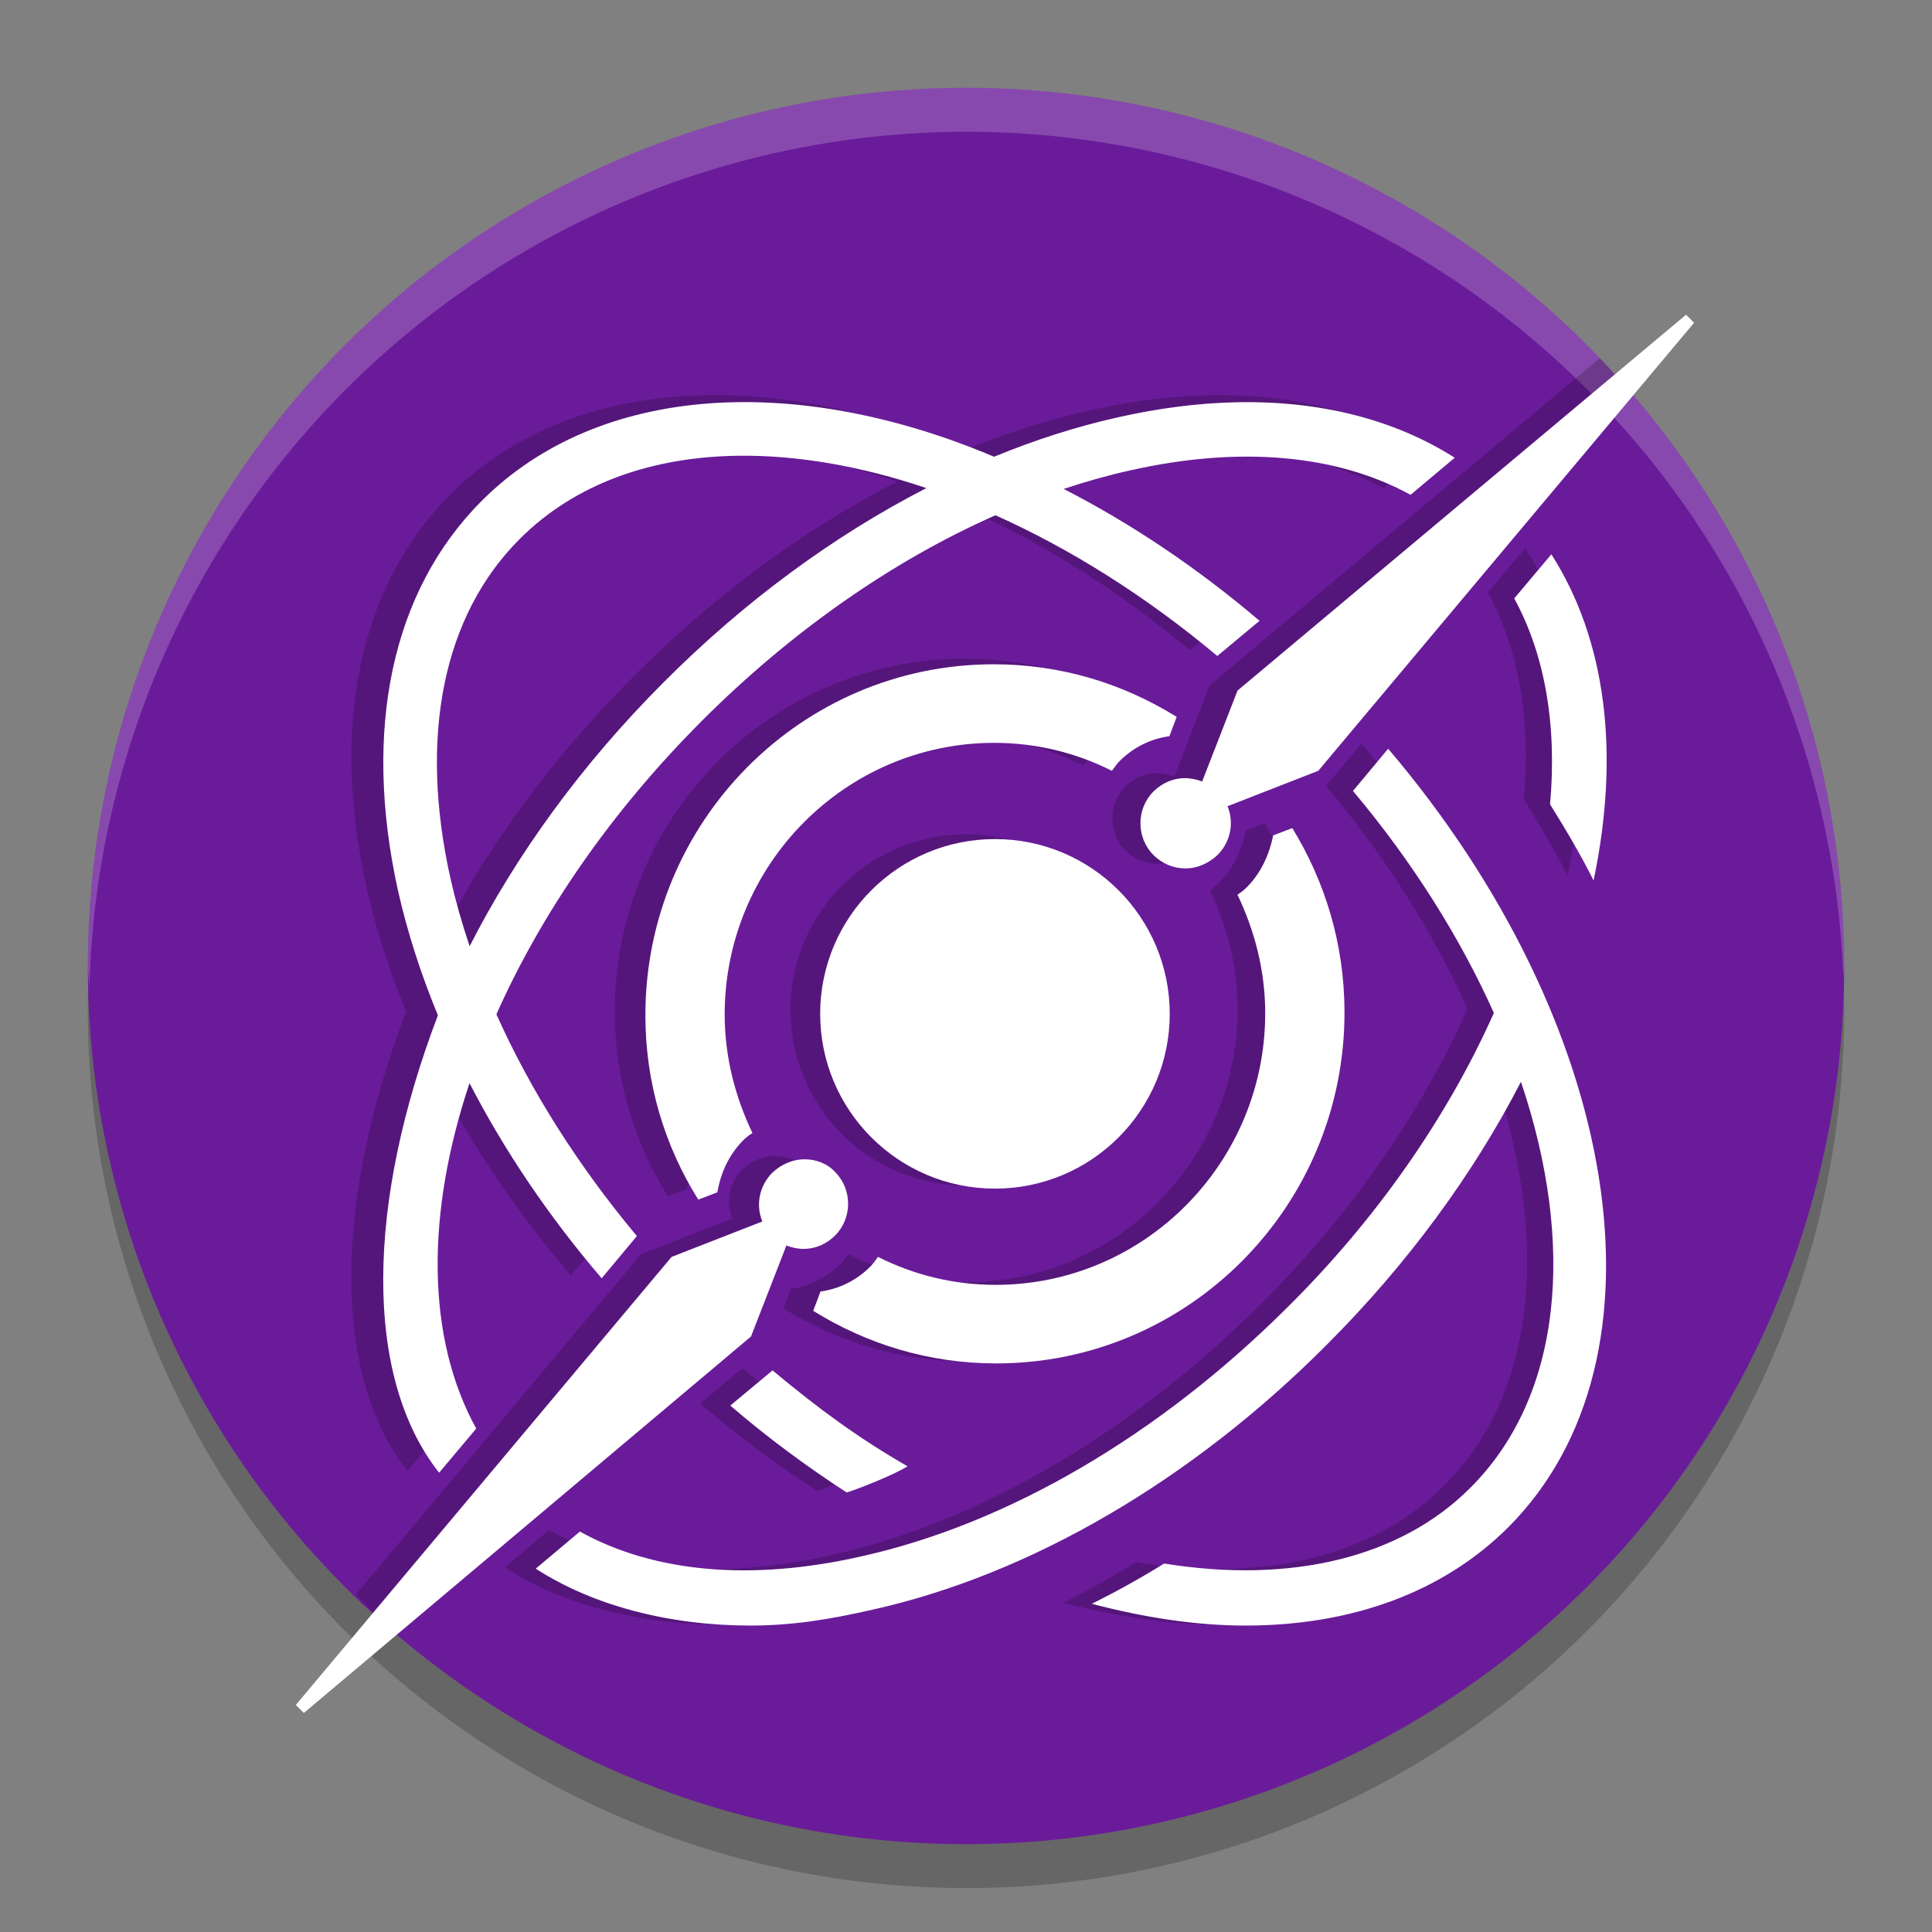 <svg width="22" height="22" version="1.1" xmlns="http://www.w3.org/2000/svg">
 <rect width="100%" height="100%" fill="#808080" stroke="none"/>
 <style id="style849" type="text/css">.st0{fill:#662D91;}
	.st1{fill:#FFFFFF;}
	.st2{fill:#36204F;}
	.st3{fill:url(#SVGID_1_);}
	.st4{fill:url(#SVGID_00000054257414562981228120000001574687163085119653_);}
	.st5{fill:url(#SVGID_00000072998375269293171440000018213926298751993760_);}
	.st6{fill:url(#SVGID_00000014615508004562851300000006094527432216711301_);}
	.st7{fill:url(#SVGID_00000013161522689771818110000010315873926876005009_);}
	.st8{clip-path:url(#SVGID_00000144319605520673463540000011190800844866639500_);fill:#FFFFFF;}
	.st9{clip-path:url(#SVGID_00000144319605520673463540000011190800844866639500_);fill:#3375C6;}
	.st10{opacity:0.5;fill:url(#SVGID_00000103236622958962217100000000896203148096719288_);}
	.st11{opacity:0.39;fill:url(#SVGID_00000001625125440351536700000010266301937016667048_);}
	.st12{fill:url(#SVGID_00000124141742389249847090000005945901909340613275_);}
	.st13{fill:url(#XMLID_00000072986874545207087730000001673768990059418281_);}
	.st14{fill:url(#XMLID_00000053514400916280977180000006774919194279780226_);}
	.st15{fill:url(#XMLID_00000172411063983058279480000005865108757823933591_);}</style>
 <style id="style2812" type="text/css">.st0{fill:#662D91;}
	.st1{fill:#FFFFFF;}
	.st2{fill:#36204F;}
	.st3{fill:url(#SVGID_1_);}
	.st4{fill:url(#SVGID_00000054257414562981228120000001574687163085119653_);}
	.st5{fill:url(#SVGID_00000072998375269293171440000018213926298751993760_);}
	.st6{fill:url(#SVGID_00000014615508004562851300000006094527432216711301_);}
	.st7{fill:url(#SVGID_00000013161522689771818110000010315873926876005009_);}
	.st8{clip-path:url(#SVGID_00000144319605520673463540000011190800844866639500_);fill:#FFFFFF;}
	.st9{clip-path:url(#SVGID_00000144319605520673463540000011190800844866639500_);fill:#3375C6;}
	.st10{opacity:0.5;fill:url(#SVGID_00000103236622958962217100000000896203148096719288_);}
	.st11{opacity:0.39;fill:url(#SVGID_00000001625125440351536700000010266301937016667048_);}
	.st12{fill:url(#SVGID_00000124141742389249847090000005945901909340613275_);}
	.st13{fill:url(#XMLID_00000072986874545207087730000001673768990059418281_);}
	.st14{fill:url(#XMLID_00000053514400916280977180000006774919194279780226_);}
	.st15{fill:url(#XMLID_00000172411063983058279480000005865108757823933591_);}</style>
 <style id="style242" type="text/css">.st0{fill:#662D91;}
	.st1{fill:#FFFFFF;}
	.st2{fill:#36204F;}
	.st3{fill:url(#SVGID_1_);}
	.st4{fill:url(#SVGID_00000054257414562981228120000001574687163085119653_);}
	.st5{fill:url(#SVGID_00000072998375269293171440000018213926298751993760_);}
	.st6{fill:url(#SVGID_00000014615508004562851300000006094527432216711301_);}
	.st7{fill:url(#SVGID_00000013161522689771818110000010315873926876005009_);}
	.st8{clip-path:url(#SVGID_00000144319605520673463540000011190800844866639500_);fill:#FFFFFF;}
	.st9{clip-path:url(#SVGID_00000144319605520673463540000011190800844866639500_);fill:#3375C6;}
	.st10{opacity:0.5;fill:url(#SVGID_00000103236622958962217100000000896203148096719288_);}
	.st11{opacity:0.39;fill:url(#SVGID_00000001625125440351536700000010266301937016667048_);}
	.st12{fill:url(#SVGID_00000124141742389249847090000005945901909340613275_);}
	.st13{fill:url(#XMLID_00000072986874545207087730000001673768990059418281_);}
	.st14{fill:url(#XMLID_00000053514400916280977180000006774919194279780226_);}
	.st15{fill:url(#XMLID_00000172411063983058279480000005865108757823933591_);}</style>
 <circle cx="11" cy="11.5" r="10" style="opacity:.2"/>
 <circle transform="translate(-1,-1)" cx="12" cy="12" r="10" style="fill:#6a1b9a"/>
 <path transform="translate(-1,-1)" d="M 12,2 A 10,10 0 0 0 2,12 10,10 0 0 0 2.018,12.25 10,10 0 0 1 12,2.5 10,10 0 0 1 21.99,12.125 10,10 0 0 0 22,12 10,10 0 0 0 12,2 Z" style="fill:#ffffff;opacity:.2"/>
 <path transform="translate(-1,-1)" d="m19.215 5.08-4.439 3.721-0.404 1.041c-0.061-0.023-0.13-0.039-0.199-0.039-0.13 0-0.258 0.053-0.357 0.152-0.199 0.199-0.199 0.53 0 0.729 0.099 0.099 0.228 0.152 0.365 0.152 0.13 0 0.26-0.053 0.367-0.152 0.153-0.153 0.192-0.375 0.115-0.559l1.039-0.406 3.713-4.428a10 10 0 0 0-0.199-0.211zm-10.111 0.42c-1.172 0.007-2.216 0.373-2.973 1.127-1.033 1.032-1.369 2.619-0.959 4.471 0.107 0.472 0.258 0.948 0.453 1.42-0.816 2.139-0.856 4.128 0.016 5.232l0.424-0.504c-0.575-1.043-0.575-2.46-0.076-3.953 0.399 0.772 0.907 1.526 1.512 2.232l0.402-0.482c-0.672-0.805-1.217-1.665-1.607-2.537 0.512-1.15 1.305-2.314 2.354-3.361 1.026-1.026 2.182-1.83 3.357-2.35 0.857 0.384 1.721 0.923 2.539 1.609l0.482-0.402c-0.719-0.613-1.476-1.116-2.24-1.508 0.252-0.084 0.503-0.155 0.754-0.211 1.26-0.285 2.373-0.184 3.215 0.277l0.506-0.424c-0.69-0.438-1.538-0.654-2.494-0.635-0.434 0.009-0.892 0.066-1.365 0.174-0.47 0.105-0.942 0.256-1.412 0.449-0.987-0.417-1.975-0.63-2.887-0.625zm-0.027 0.613c0.67-0.007 1.395 0.12 2.139 0.371-1.06 0.545-2.084 1.297-3.004 2.221-0.941 0.941-1.689 1.976-2.223 3.021-0.087-0.256-0.159-0.513-0.217-0.768-0.366-1.632-0.088-3.014 0.791-3.893 0.634-0.634 1.512-0.943 2.514-0.953zm9.291 1.129-0.426 0.504c0.352 0.644 0.491 1.45 0.41 2.357 0.183 0.293 0.352 0.578 0.498 0.871 0.308-1.464 0.14-2.759-0.482-3.732zm-6.383 1.258c-2.2 0-3.984 1.798-3.984 4.016 0 0.777 0.22 1.492 0.605 2.109l0.219-0.084c0.038-0.229 0.136-0.434 0.295-0.594 0.03-0.03 0.068-0.061 0.105-0.084-0.197-0.411-0.316-0.868-0.316-1.355 0-1.714 1.383-3.109 3.084-3.109 0.484 0 0.937 0.115 1.346 0.32 0.03-0.038 0.054-0.075 0.084-0.105 0.159-0.16 0.355-0.261 0.574-0.291l0.084-0.221c-0.612-0.381-1.324-0.602-2.096-0.602zm4.516 0.967-0.402 0.482c0.687 0.818 1.227 1.682 1.611 2.539l-0.016 0.037c-0.527 1.171-1.333 2.327-2.336 3.322-1.472 1.471-3.208 2.488-4.893 2.861-1.26 0.285-2.373 0.183-3.215-0.285l-0.504 0.424c0.666 0.432 1.547 0.652 2.455 0.652 0.469 0 0.892-0.067 1.404-0.184 1.801-0.402 3.646-1.478 5.191-3.029 0.913-0.913 1.674-1.944 2.223-3.01 0.626 1.856 0.477 3.595-0.582 4.648-0.798 0.798-2.052 1.099-3.502 0.865-0.271 0.168-0.548 0.322-0.826 0.461 0.615 0.161 1.201 0.248 1.758 0.248 1.216 0 2.263-0.38 3.01-1.127 1.933-1.939 1.281-5.781-1.377-8.906zm-1.098 0.908-0.219 0.084c-0.045 0.229-0.144 0.434-0.303 0.594-0.03 0.03-0.068 0.061-0.105 0.084 0.197 0.411 0.316 0.868 0.316 1.355 0 1.714-1.383 3.109-3.084 3.109-0.484 0-0.937-0.115-1.346-0.32-0.03 0.038-0.054 0.075-0.084 0.105-0.159 0.16-0.355 0.261-0.574 0.291l-0.084 0.221c0.612 0.381 1.324 0.602 2.096 0.602 2.2-3e-6 3.984-1.798 3.984-4.016 0-0.777-0.22-1.492-0.598-2.109zm-3.402 0.125a2 2 0 0 0-2 2 2 2 0 0 0 2 2 2 2 0 0 0 2-2 2 2 0 0 0-2-2zm-2.18 3.664c-0.13 0-0.26 0.053-0.367 0.152-0.153 0.153-0.192 0.375-0.115 0.559l-1.039 0.406-3.248 3.875a10 10 0 0 0 0.291 0.291l3.867-3.256 0.404-1.041c0.061 0.023 0.13 0.039 0.199 0.039 0.13 0 0.258-0.053 0.357-0.152 0.199-0.199 0.199-0.528 0-0.727-0.092-0.099-0.22-0.146-0.35-0.146zm-0.365 2.416-0.484 0.402c0.425 0.366 0.873 0.696 1.334 0.996 0.176-0.059 0.542-0.206 0.695-0.301-0.571-0.329-1.018-0.659-1.545-1.098z" style="opacity:.2"/>
 <g transform="matrix(.076 0 0 .076 78.563 122.767)" style="fill:none">
  <circle class="st1" cx="-884.649" cy="-1463.45" r="26.187" style="fill:#ffffff"/>
  <path class="st1" d="m-781.1-1568.2-67.201 56.308-5.3 13.626c-0.8-0.301-1.7-0.5-2.6-0.5-1.7 0-3.4 0.701-4.7 2.003-2.6 2.605-2.6 6.913 0 9.518 1.3 1.302 3 2.005 4.8 2.005 1.7 0 3.399-0.702 4.799-2.005 2-2.004 2.5-4.909 1.5-7.313l13.601-5.31 56.3-67.128zm-132.099 126.541c-1.7 0-3.401 0.702-4.801 2.005-2 2.004-2.5 4.909-1.5 7.313l-13.6 5.31-56.3 67.128 1.199 1.203 67.001-56.407 5.3-13.627c0.8 0.3 1.7 0.502 2.6 0.502 1.7 0 3.4-0.702 4.7-2.005 2.6-2.605 2.6-6.913 0-9.518-1.2-1.302-2.899-1.904-4.599-1.904z" style="fill:#ffffff"/>
  <path class="st1" d="m-884.848-1515.825c-28.811 0-52.177 23.544-52.177 52.574 0 10.176 2.872 19.554 7.921 27.634l2.872-1.097c0.495-2.993 1.781-5.687 3.861-7.782 0.396-0.399 0.892-0.798 1.387-1.097-2.574-5.387-4.159-11.373-4.159-17.758 0-22.446 18.119-40.703 40.395-40.703 6.336 0 12.277 1.497 17.623 4.191 0.396-0.499 0.693-0.998 1.089-1.397 2.079-2.095 4.653-3.392 7.525-3.791l1.089-2.893c-8.02-4.988-17.326-7.881-27.425-7.881zm44.752 24.541-2.872 1.099c-0.594 2.993-1.88 5.685-3.959 7.78-0.396 0.399-0.892 0.799-1.387 1.099 2.574 5.387 4.159 11.373 4.159 17.758 0 22.446-18.119 40.703-40.395 40.703-6.336 0-12.277-1.497-17.623-4.19-0.396 0.499-0.693 0.997-1.089 1.396-2.079 2.095-4.653 3.392-7.525 3.791l-1.09 2.894c8.02 4.988 17.326 7.881 27.425 7.881 28.811 0 52.177-23.544 52.177-52.575 0-10.175-2.871-19.553-7.821-27.634z" style="fill:#ffffff"/>
  <path class="st1" d="m-848.424-1555.086c-5.689 0.115-11.665 0.868-17.868 2.275-6.152 1.375-12.342 3.362-18.492 5.889-29.539-12.493-59.118-10.977-76.723 6.567-13.52 13.511-17.931 34.306-12.561 58.551 1.404 6.181 3.406 12.399 5.958 18.573-10.683 28.005-11.232 54.073 0.18 68.534l5.561-6.612c-7.528-13.661-7.542-32.209-1.005-51.754 5.219 10.111 11.876 19.981 19.799 29.235l5.274-6.324c-8.804-10.547-15.937-21.814-21.046-33.229 6.704-15.054 17.104-30.293 30.826-44.007 13.436-13.428 28.551-23.957 43.945-30.766 11.216 5.027 22.529 12.106 33.242 21.087l6.33-5.271c-9.418-8.021-19.343-14.625-29.347-19.761 3.3-1.093 6.599-2.03 9.883-2.758 16.492-3.737 31.066-2.396 42.093 3.642l6.617-5.557c-9.031-5.732-20.148-8.566-32.663-8.313zm-74.508 8.015c8.775-0.092 18.271 1.563 28.01 4.846-13.876 7.133-27.312 16.994-39.352 29.085-12.327 12.319-22.091 25.865-29.083 39.553-1.134-3.353-2.088-6.703-2.848-10.038-4.794-21.369-1.151-39.48 10.355-50.979 8.306-8.301 19.807-12.331 32.917-12.467zm121.649 14.767-5.561 6.611c4.602 8.433 6.424 18.975 5.369 30.857 2.397 3.833 4.602 7.57 6.52 11.403 4.027-19.165 1.822-36.126-6.328-48.871zm-24.45 29.132-5.274 6.324c8.991 10.711 16.077 22.033 21.107 33.256l-0.204 0.474c-6.904 15.332-17.451 30.473-30.588 43.506-19.273 19.261-41.998 32.58-64.051 37.467-16.492 3.737-31.066 2.396-42.093-3.737l-6.617 5.557c8.726 5.654 20.259 8.53 32.149 8.53 6.137 0 11.67-0.863 18.382-2.396 23.588-5.27 47.75-19.358 67.982-39.673 11.958-11.95 21.916-25.454 29.101-39.405 8.195 24.297 6.244 47.073-7.623 60.871-10.451 10.445-26.848 14.374-45.833 11.308-3.548 2.204-7.191 4.215-10.834 6.036 8.054 2.108 15.724 3.259 23.012 3.259 15.917 0 29.628-4.983 39.408-14.757 25.314-25.394 16.781-75.703-18.025-116.621zm-92.242 93.143-6.328 5.271c5.561 4.791 11.41 9.103 17.451 13.032 2.301-0.767 7.096-2.683 9.109-3.928-7.479-4.312-13.328-8.624-20.232-14.374z" style="fill:#ffffff"/>
 </g>
</svg>
